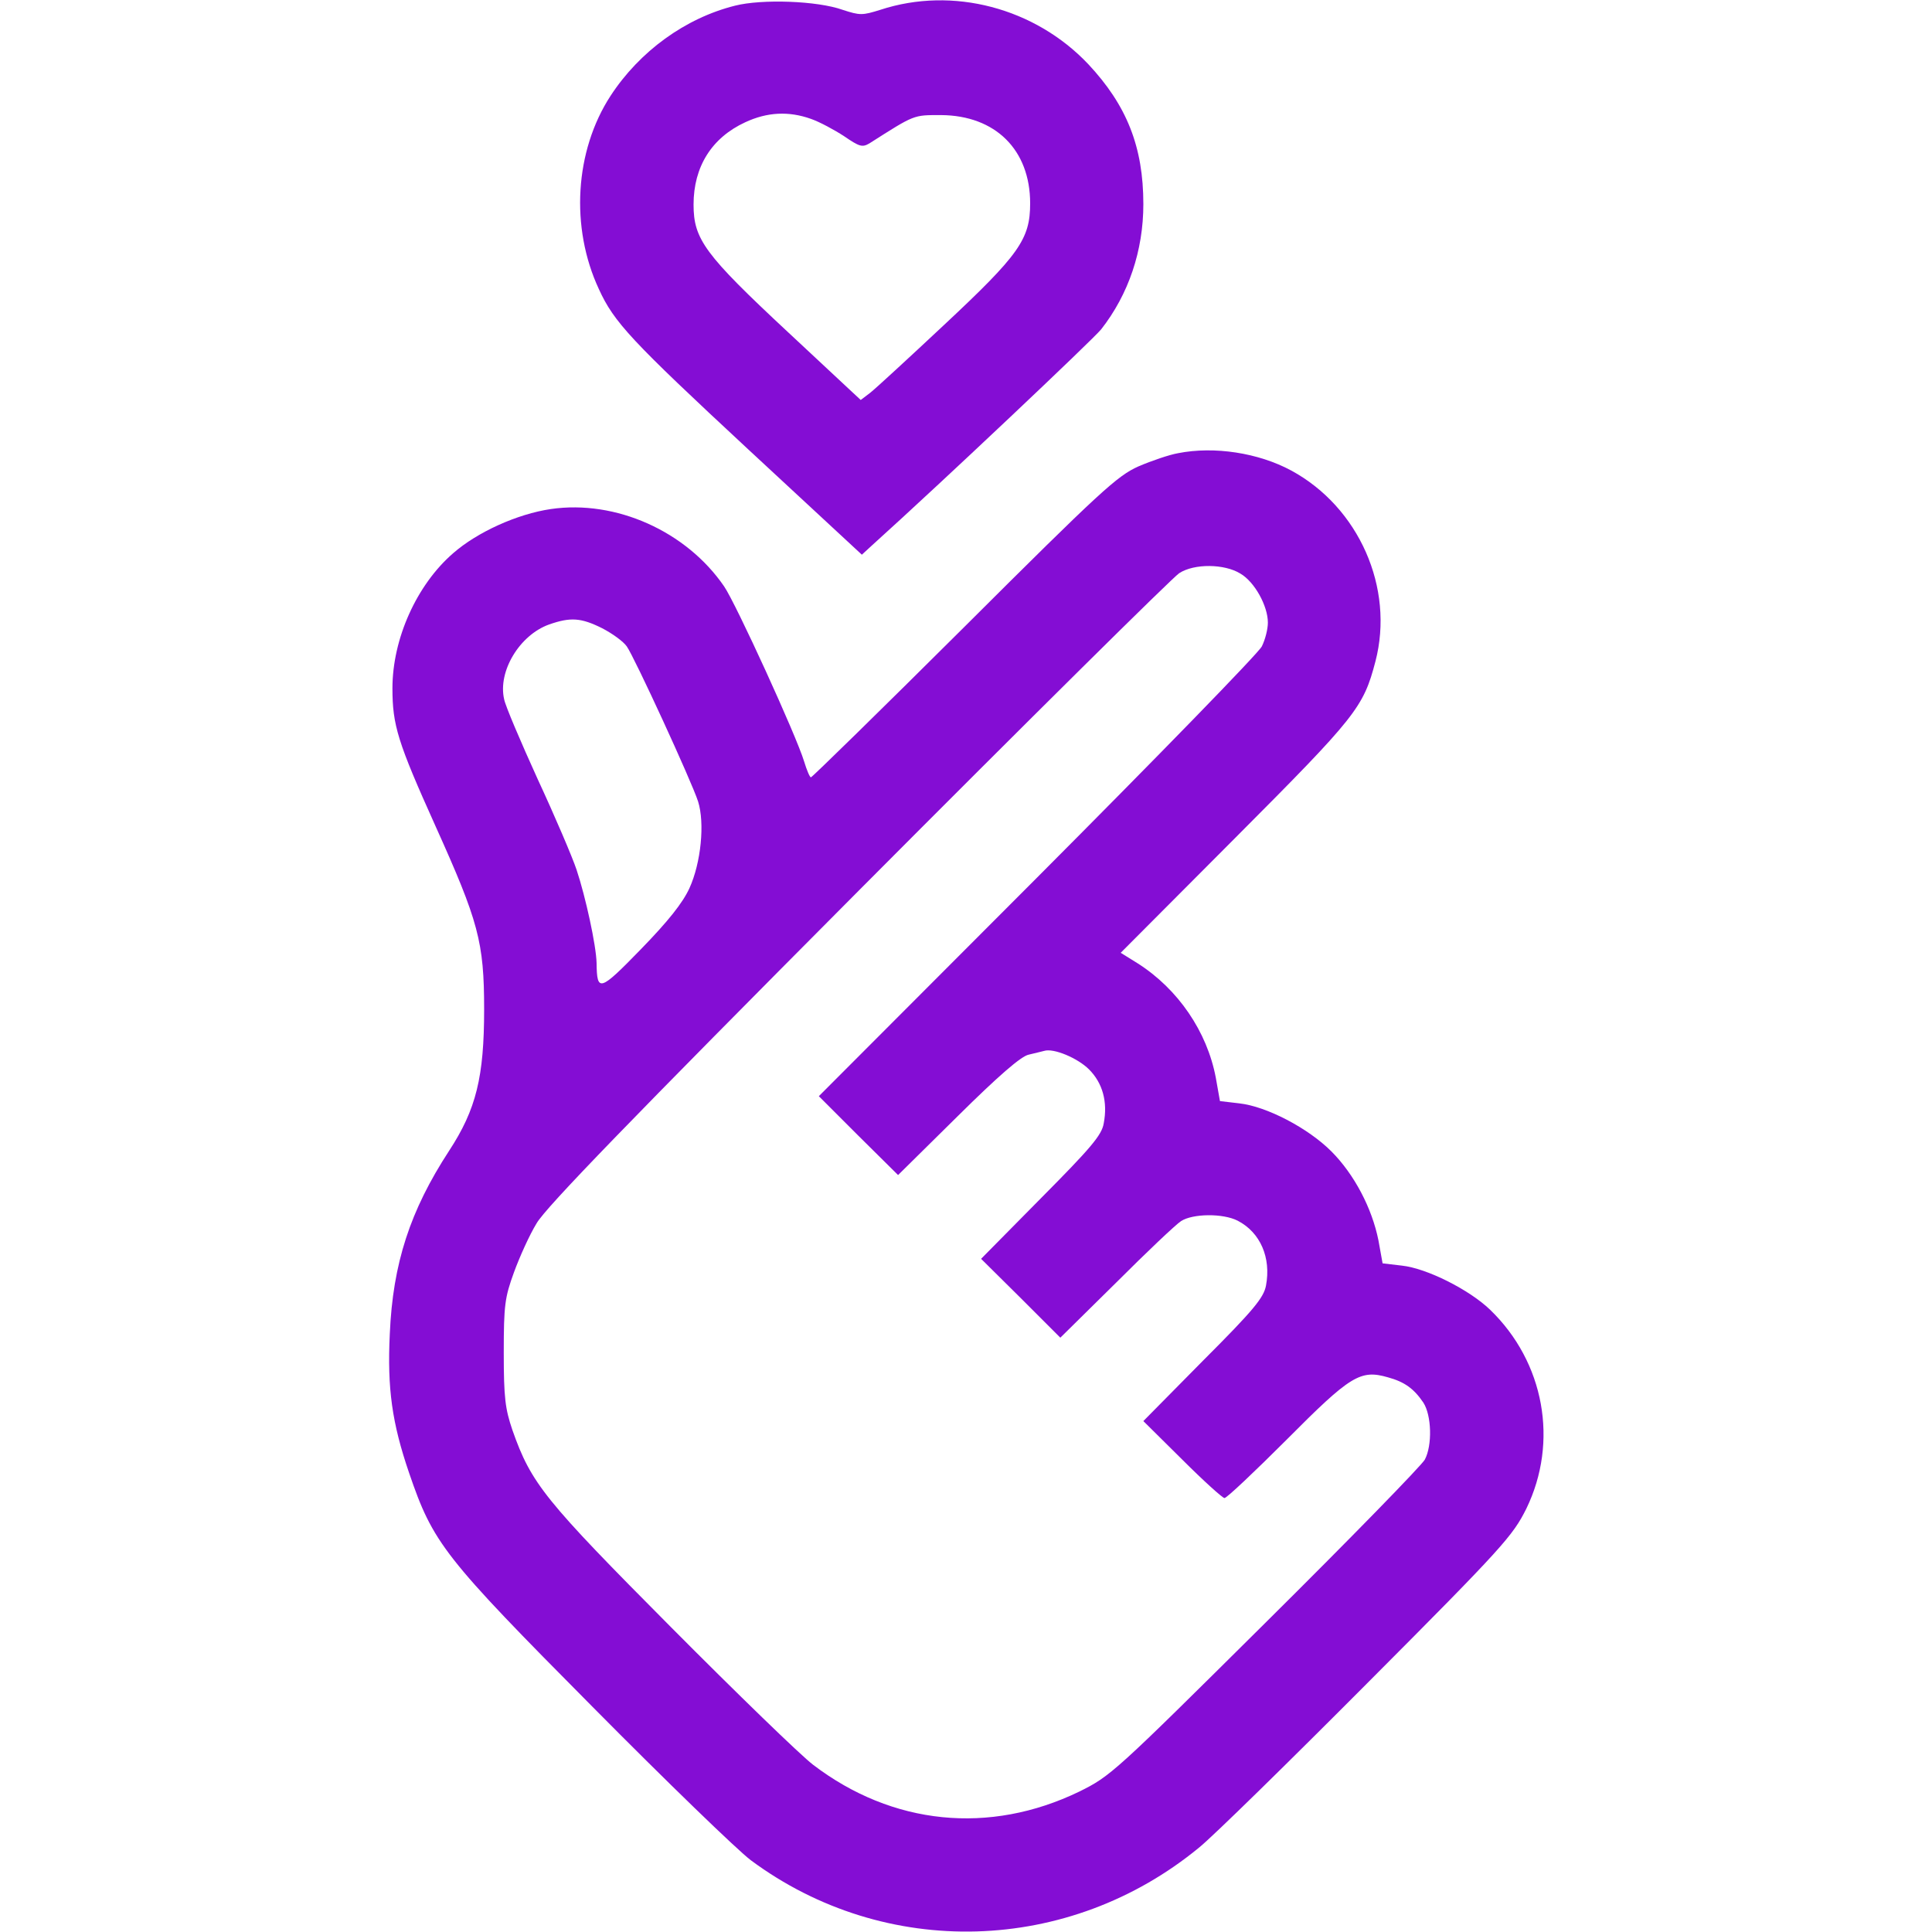 <?xml version="1.0" standalone="no"?>
<!DOCTYPE svg PUBLIC "-//W3C//DTD SVG 20010904//EN"
 "http://www.w3.org/TR/2001/REC-SVG-20010904/DTD/svg10.dtd">
<svg version="1.0" xmlns="http://www.w3.org/2000/svg"
 width="512pt" height="512pt" viewBox="0 0 512 512"
 preserveAspectRatio="xMidYMid meet">

<g transform="translate(0,512) scale(0.1,-0.1)"
fill="#840dd4" stroke="none">
<path d="M1948 5105 c-132 -33 -253 -121 -330 -239 -95 -146 -107 -349 -31
-512 40 -88 86 -137 396 -425 l301 -279 25 23 c195 176 586 546 609 574 73 93
112 209 112 332 0 152 -44 262 -146 371 -141 149 -359 207 -551 144 -48 -15
-54 -15 -100 0 -67 24 -214 29 -285 11z m201 -300 c23 -8 62 -29 88 -46 41
-28 48 -30 67 -19 121 77 116 75 190 75 144 -1 236 -92 236 -234 0 -95 -29
-136 -228 -322 -95 -89 -183 -170 -196 -180 l-25 -19 -193 180 c-221 206 -250
246 -250 338 0 100 48 177 137 218 58 27 115 30 174 9z"/>
<path d="M3122 3919 c-23 -4 -70 -20 -105 -35 -56 -25 -99 -64 -462 -426 -220
-219 -403 -398 -406 -398 -3 0 -11 19 -18 42 -20 67 -181 419 -212 464 -100
146 -287 230 -459 205 -89 -13 -195 -61 -259 -117 -97 -84 -161 -227 -161
-358 0 -98 14 -143 114 -365 114 -253 129 -307 129 -486 0 -179 -21 -265 -93
-375 -103 -158 -149 -298 -157 -485 -7 -145 6 -236 51 -368 64 -187 91 -222
486 -620 195 -197 384 -380 420 -407 356 -264 843 -250 1188 34 37 30 238 227
448 438 358 359 383 388 419 460 86 177 48 388 -96 527 -55 53 -168 110 -234
117 l-51 6 -11 61 c-17 85 -64 175 -125 236 -61 61 -171 119 -244 127 l-51 6
-11 62 c-23 122 -100 235 -207 303 l-45 28 304 305 c321 322 339 345 371 467
51 195 -44 409 -223 506 -87 47 -204 65 -300 46z m165 -319 c38 -22 73 -86 73
-130 0 -17 -7 -45 -16 -63 -9 -18 -277 -293 -595 -612 l-579 -580 105 -105
105 -104 158 156 c107 106 168 159 188 163 16 4 34 8 41 10 25 8 89 -19 119
-49 36 -36 50 -86 39 -143 -5 -31 -34 -65 -166 -198 l-159 -161 105 -104 105
-105 148 146 c81 81 158 154 172 163 31 20 111 21 150 1 60 -31 89 -98 75
-172 -6 -32 -33 -65 -166 -198 l-159 -161 103 -102 c56 -56 107 -102 112 -102
6 0 80 70 165 155 169 170 195 186 268 165 44 -12 69 -30 94 -67 22 -34 24
-113 4 -151 -8 -15 -198 -210 -423 -433 -400 -397 -410 -406 -493 -447 -238
-115 -495 -89 -705 71 -33 25 -202 189 -376 364 -336 338 -371 381 -421 523
-19 56 -23 85 -23 205 0 127 3 147 27 213 15 41 41 99 60 130 24 42 251 276
853 881 451 453 834 832 850 842 40 26 120 25 162 -1z m-1691 -145 c27 -14 56
-35 65 -48 20 -28 172 -358 189 -411 18 -57 8 -162 -23 -230 -18 -39 -56 -87
-129 -162 -109 -112 -116 -114 -117 -36 -1 46 -29 175 -53 247 -11 33 -57 141
-103 240 -45 99 -86 195 -89 212 -17 74 41 170 119 198 57 20 85 18 141 -10z"/>
</g>
</svg>
